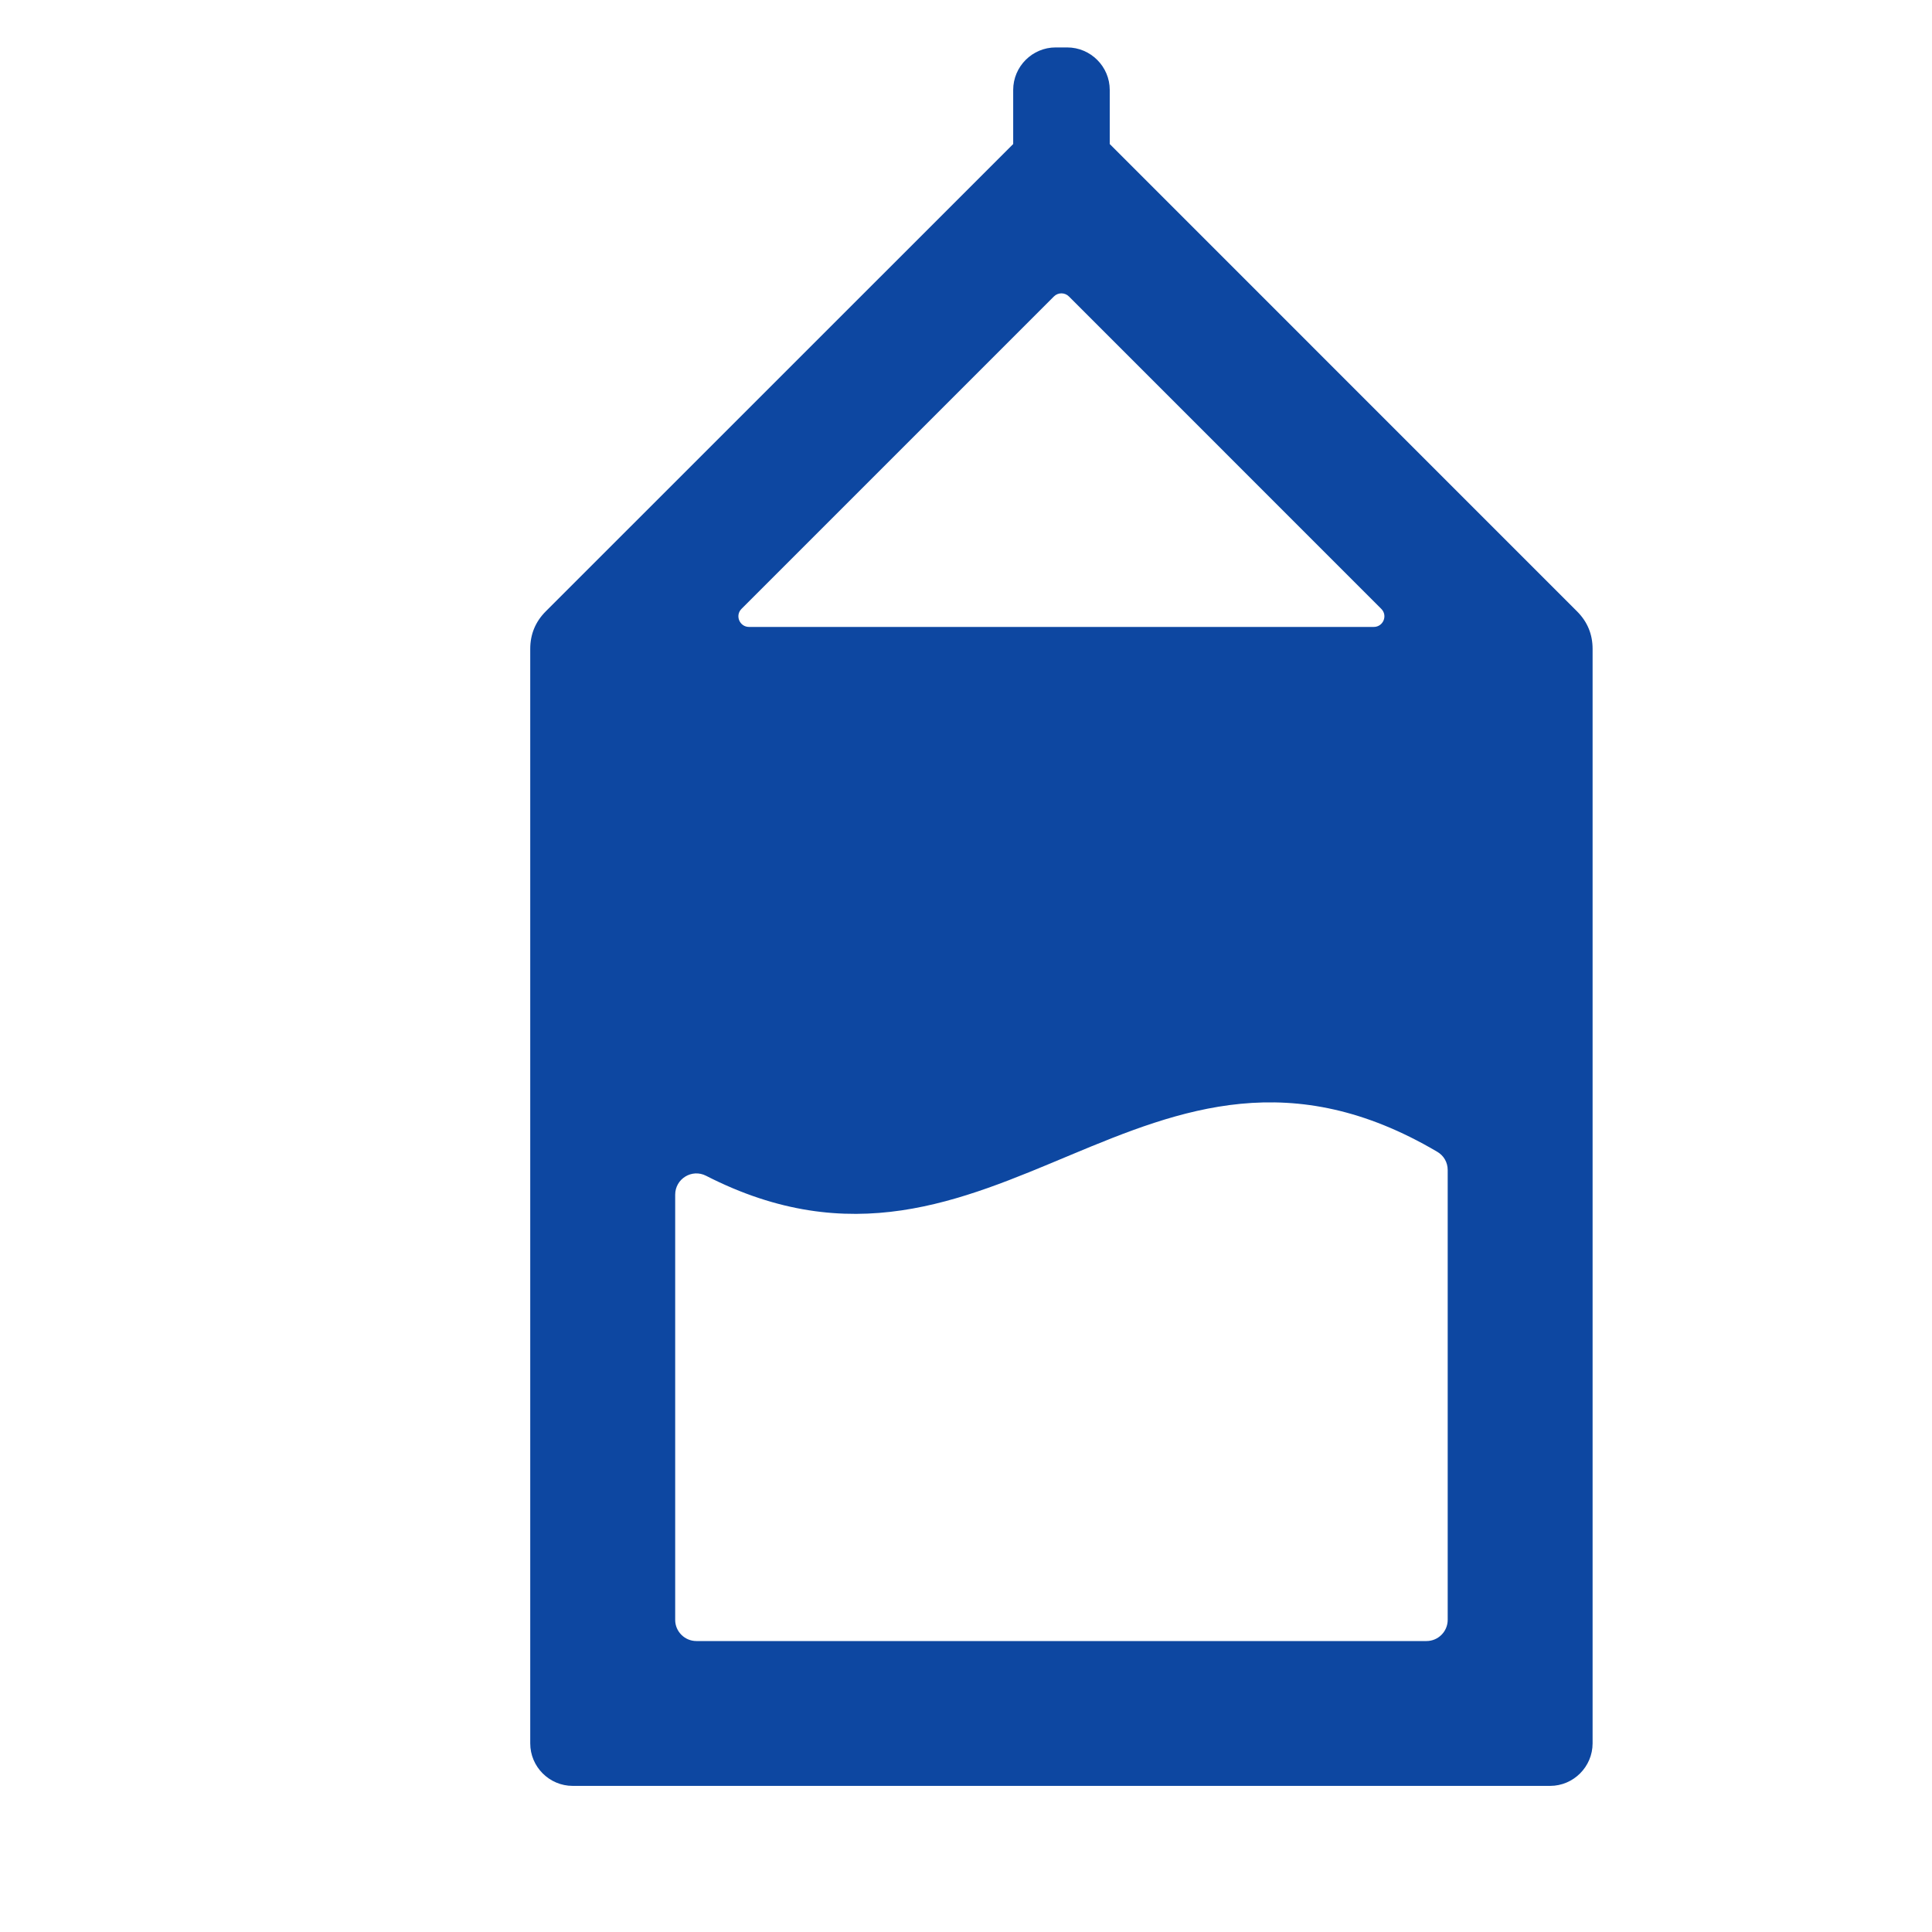 <?xml version="1.0" encoding="iso-8859-1"?>
<!-- Generator: Adobe Illustrator 16.0.2, SVG Export Plug-In . SVG Version: 6.00 Build 0)  -->
<!DOCTYPE svg PUBLIC "-//W3C//DTD SVG 1.1//EN" "http://www.w3.org/Graphics/SVG/1.1/DTD/svg11.dtd">
<svg version="1.1" id="co_x5F_food_x5F_3" xmlns="http://www.w3.org/2000/svg" xmlns:xlink="http://www.w3.org/1999/xlink" x="0px"
	 y="0px" width="40px" height="40px" viewBox="0 0 40 40" style="enable-background:new 0 0 40 40;" xml:space="preserve">
<path fill="#0D47A1" style="fill-rule:evenodd;clip-rule:evenodd;" d="M20.977,2.982v-1.12c0-0.484,0.395-0.88,0.879-0.88h0.239
	c0.485,0,0.881,0.396,0.881,0.88v1.12l9.674,9.675c0.216,0.215,0.323,0.476,0.323,0.778v22.659c0,0.484-0.396,0.881-0.88,0.881
	H11.858c-0.485,0-0.881-0.396-0.88-0.881c0-7.553,0-15.106,0-22.659c0-0.303,0.107-0.563,0.322-0.778L20.977,2.982L20.977,2.982z
	 M14.618,24.343c-0.293-0.15-0.639,0.063-0.639,0.392c0,3.267,0,5.534,0,8.802c-0.001,0.241,0.197,0.439,0.439,0.439h15.116
	c0.242,0,0.439-0.197,0.439-0.439v-9.311c0-0.16-0.079-0.299-0.217-0.38C23.716,20.285,20.617,27.413,14.618,24.343L14.618,24.343z
	 M22.131,6.138c-0.085-0.086-0.226-0.086-0.311,0l-6.467,6.467c-0.14,0.138-0.04,0.375,0.155,0.375h12.934
	c0.196,0,0.295-0.237,0.155-0.375L22.131,6.138z"/>
</svg>
